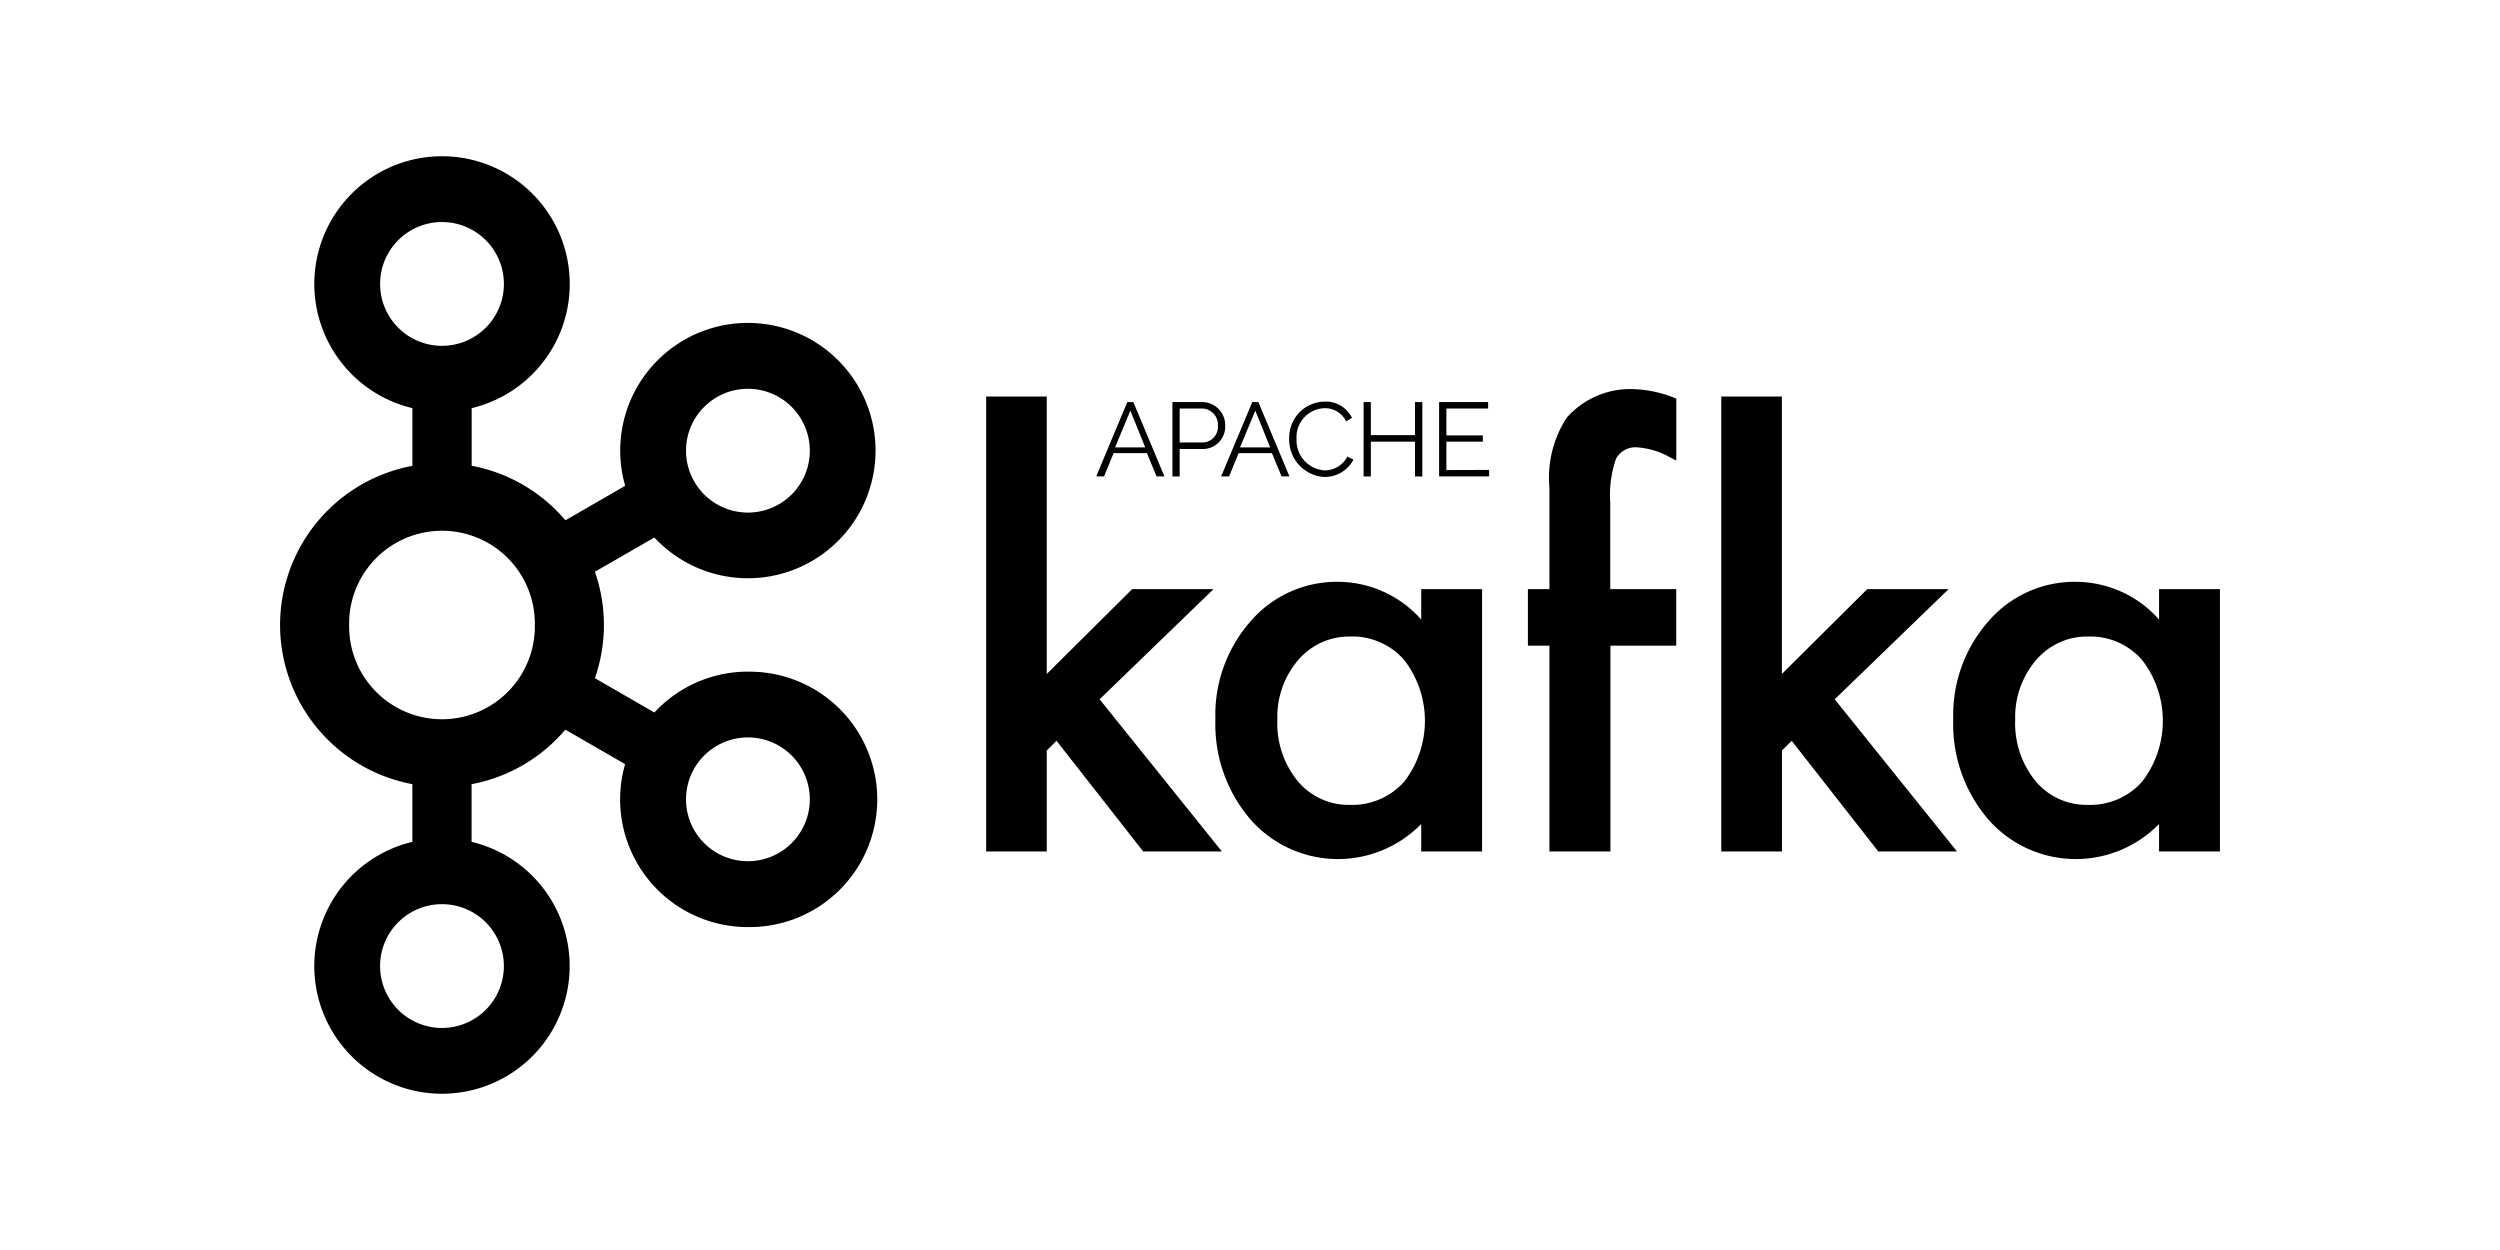 <svg xmlns="http://www.w3.org/2000/svg" width="120" height="60">
    <path d="M50.245 19.032V32.35l4.1-4.073h3.905l-5.47 5.289 5.871 7.305h-3.777l-4.163-5.314-.466.466v4.848h-2.909V19.032z"/>
    <path d="M68.218 28.277h2.922v12.594h-2.922v-1.319a5.588 5.588 0 0 1-8.185-.206 7.018 7.018 0 0 1-1.694-4.81 6.8 6.8 0 0 1 1.694-4.72 5.459 5.459 0 0 1 4.241-1.888 5.36 5.36 0 0 1 3.944 1.81zm-6.905 6.259a4.386 4.386 0 0 0 .97 2.948 3.175 3.175 0 0 0 2.508 1.15 3.336 3.336 0 0 0 2.609-1.112 4.784 4.784 0 0 0 0-5.844 3.292 3.292 0 0 0-2.586-1.125 3.217 3.217 0 0 0-2.509 1.138 4.2 4.2 0 0 0-.992 2.845zM77.3 30.993v9.878h-2.927v-9.878h-1.034v-2.716h1.034v-4.862a5.273 5.273 0 0 1 .828-3.362 4.056 4.056 0 0 1 3.31-1.37 5.7 5.7 0 0 1 1.952.452v2.974l-.3-.155a3.651 3.651 0 0 0-1.552-.478 1.052 1.052 0 0 0-1.047.556 5.353 5.353 0 0 0-.272 2.095v4.15h3.168v2.716zM85.53 19.032V32.35l4.1-4.073h3.905l-5.469 5.289 5.87 7.305h-3.777L86 35.557l-.466.466v4.848h-2.913V19.032z"/>
    <path d="M103.635 28.277h2.922v12.594h-2.922v-1.319a5.588 5.588 0 0 1-8.185-.206 7.023 7.023 0 0 1-1.694-4.81 6.807 6.807 0 0 1 1.694-4.72 5.459 5.459 0 0 1 4.241-1.888 5.358 5.358 0 0 1 3.944 1.81zm-6.905 6.259a4.386 4.386 0 0 0 .97 2.948 3.176 3.176 0 0 0 2.508 1.15 3.336 3.336 0 0 0 2.612-1.112 4.784 4.784 0 0 0 0-5.844 3.291 3.291 0 0 0-2.586-1.125 3.213 3.213 0 0 0-2.508 1.138 4.193 4.193 0 0 0-.996 2.845z"/>
    <g>
        <path d="M52.618 22.868l1.493-3.57h.289l1.493 3.57h-.377l-.463-1.117h-1.6l-.458 1.117zm1.639-3.158l-.734 1.765h1.448zM56.276 22.868V19.3h1.479a1.113 1.113 0 0 1 1.056 1.121 1.078 1.078 0 0 1-1.026 1.131h-1.161v1.317h-.348zm.348-1.63h1.141a.751.751 0 0 0 .694-.819.775.775 0 0 0-.724-.81h-1.111v1.629zM58.615 22.868l1.494-3.57h.291l1.494 3.57h-.378l-.462-1.117h-1.6l-.458 1.117zm1.64-3.158l-.734 1.765h1.448zM63.578 19.277a1.4 1.4 0 0 1 1.317.78l-.281.171a1.123 1.123 0 0 0-1.056-.634 1.389 1.389 0 0 0-1.323 1.484 1.44 1.44 0 0 0 1.338 1.5 1.219 1.219 0 0 0 1.1-.664l.292.151a1.56 1.56 0 0 1-1.413.829 1.792 1.792 0 0 1-1.67-1.84 1.725 1.725 0 0 1 1.696-1.777zM68.272 19.3v3.57h-.352V21.2H65.8v1.67h-.347V19.3h.347v1.588h2.12V19.3zM71.477 22.556v.311h-2.4V19.3h2.353v.311h-2.004V20.9h1.75v.3h-1.75v1.363z"/>
    </g>
    <path d="M35.9 32.238a6.114 6.114 0 0 0-4.49 1.962l-2.855-1.648A7.751 7.751 0 0 0 28.988 30a7.751 7.751 0 0 0-.433-2.555L31.41 25.8a6.128 6.128 0 1 0 4.49-10.3 6.127 6.127 0 0 0-5.891 7.818l-2.869 1.657a7.772 7.772 0 0 0-4.5-2.618v-2.766A6.129 6.129 0 0 0 21.216 7.5a6.129 6.129 0 0 0-1.421 12.091v2.769A7.783 7.783 0 0 0 13.443 30a7.783 7.783 0 0 0 6.351 7.64v2.769A6.129 6.129 0 0 0 21.215 52.5a6.129 6.129 0 0 0 1.421-12.091V37.64a7.772 7.772 0 0 0 4.5-2.618l2.869 1.657A6.127 6.127 0 0 0 35.9 44.5a6.13 6.13 0 1 0 0-12.259zm0-13.576a2.971 2.971 0 1 1-2.971 2.971 2.971 2.971 0 0 1 2.971-2.971zm-17.655-5.033a2.971 2.971 0 1 1 2.97 2.971 2.971 2.971 0 0 1-2.97-2.971zm5.941 32.742a2.971 2.971 0 1 1-2.971-2.971 2.971 2.971 0 0 1 2.971 2.971zM25.672 30a4.457 4.457 0 1 1-8.913 0 4.457 4.457 0 1 1 8.913 0zM35.9 41.338a2.971 2.971 0 1 1 2.971-2.971 2.971 2.971 0 0 1-2.971 2.971z"/>
</svg>
